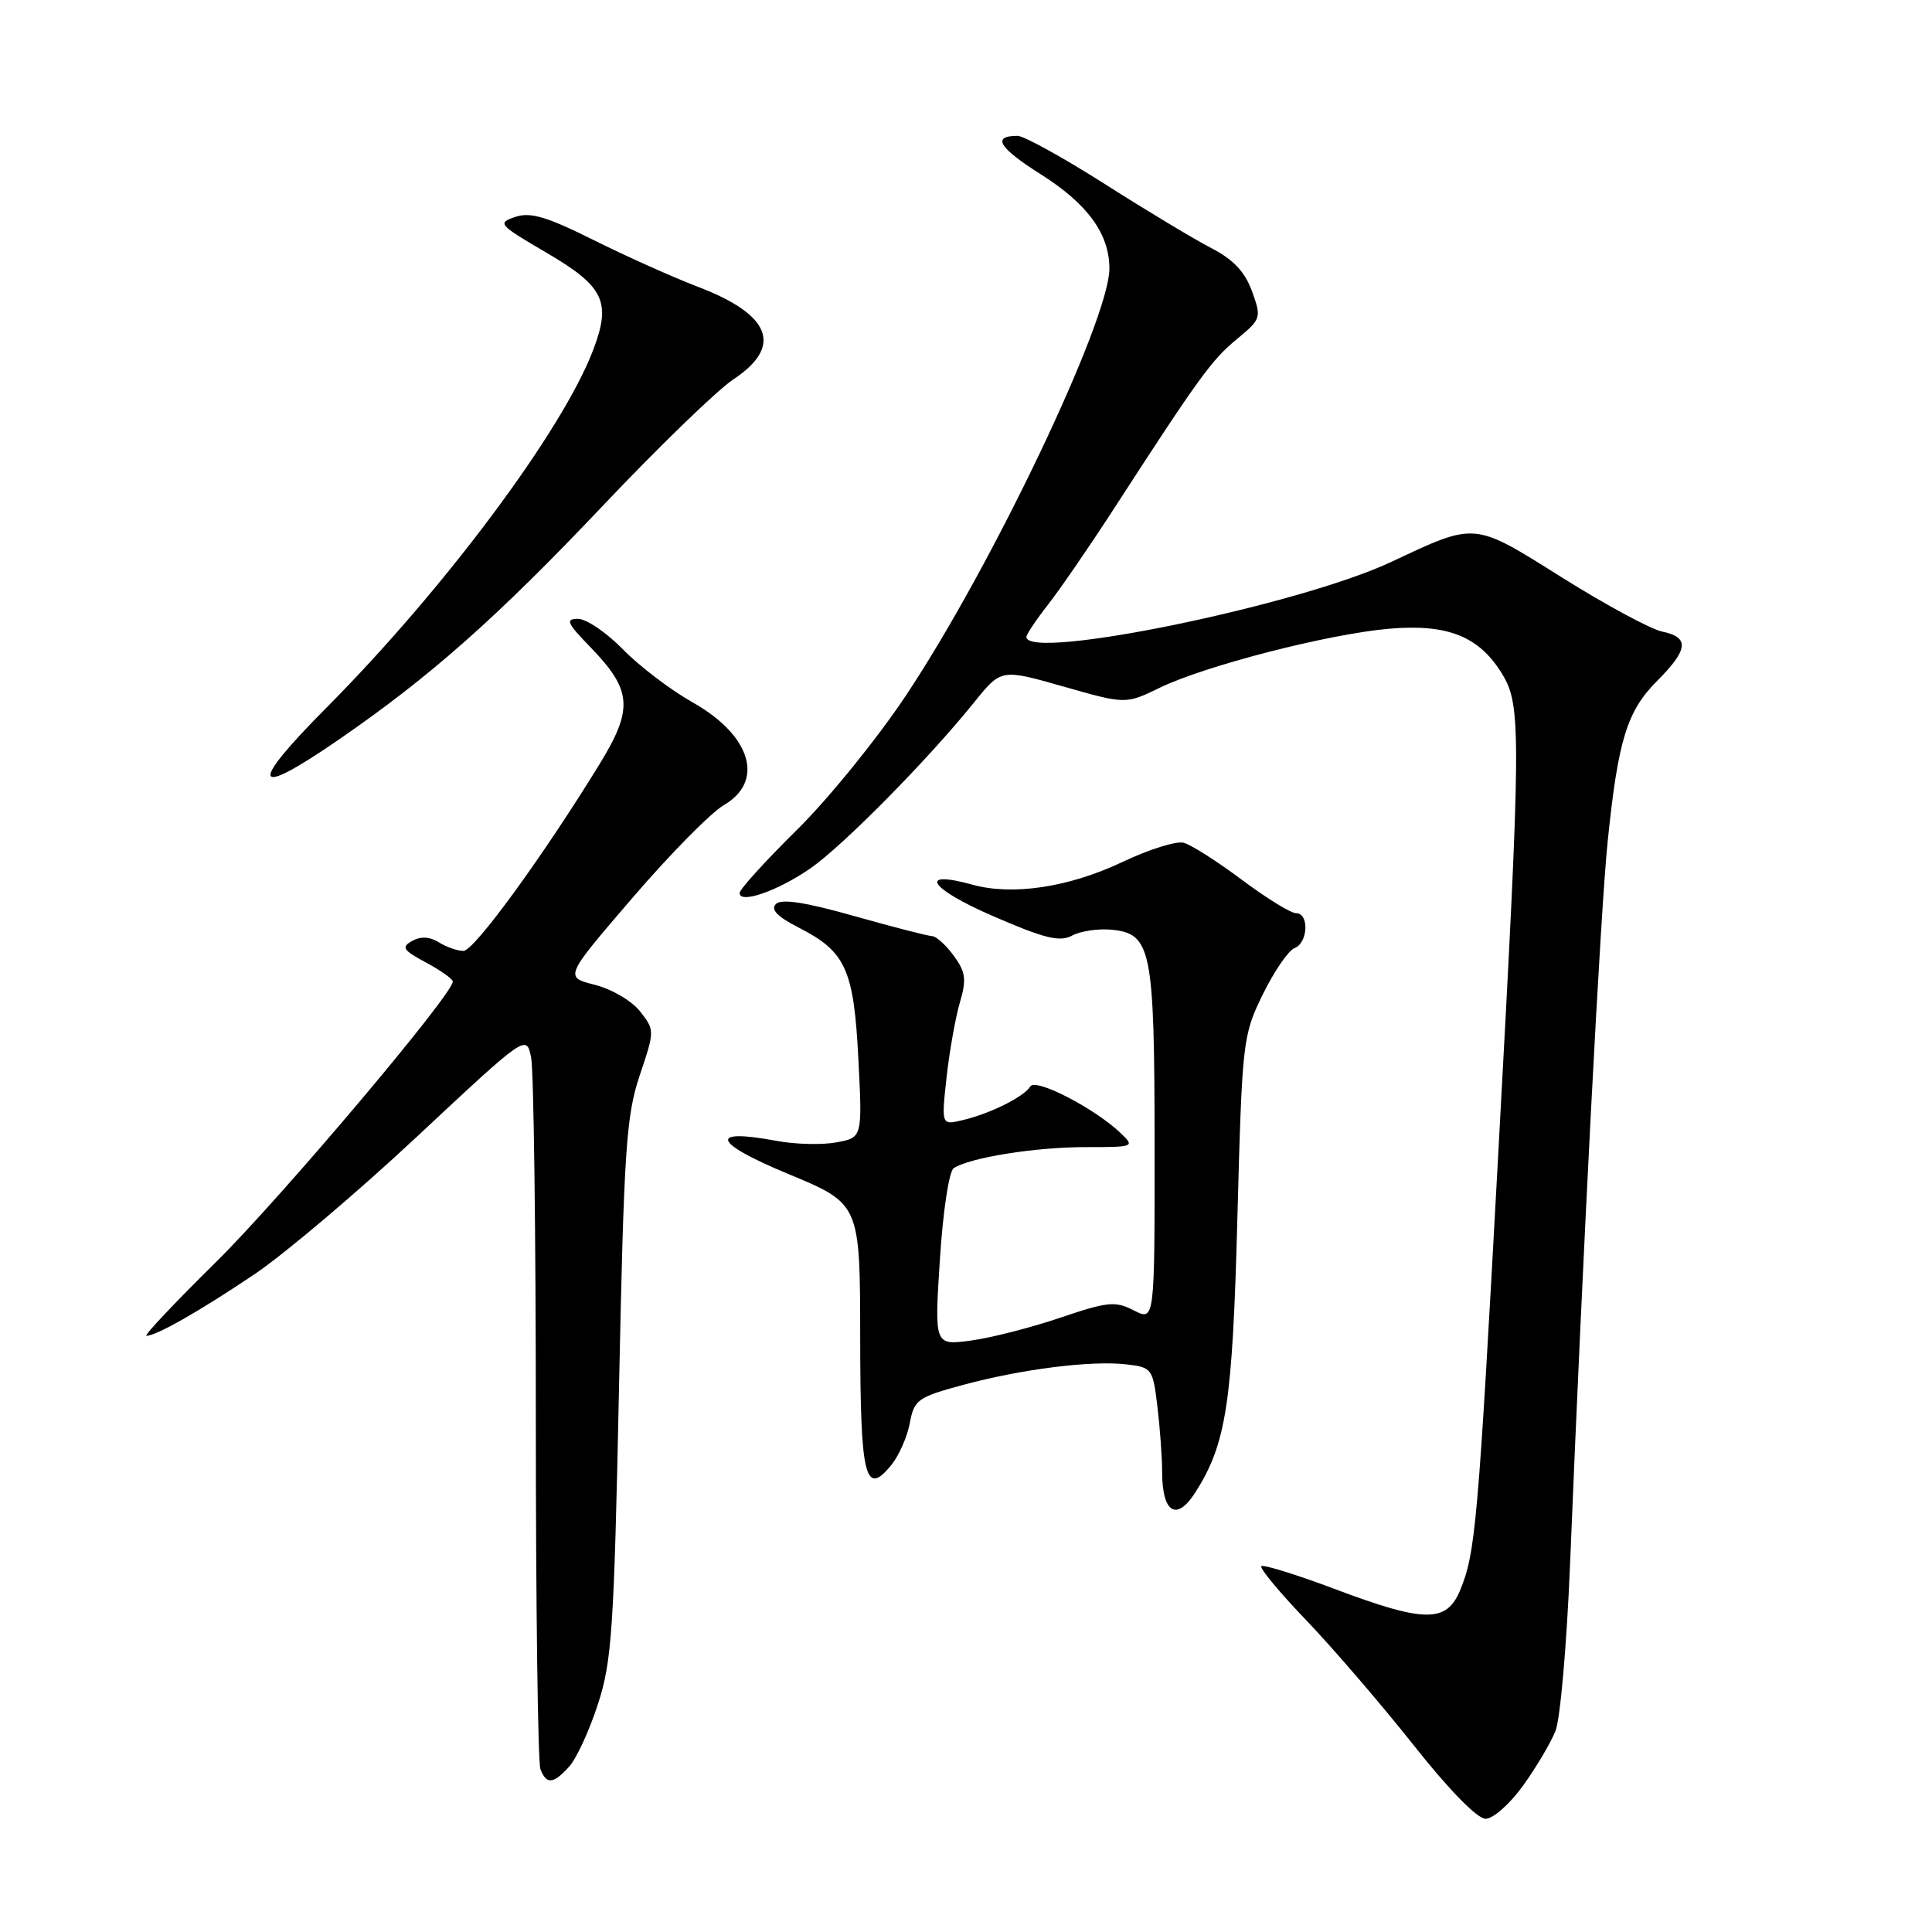 <?xml version="1.0" encoding="UTF-8" standalone="no"?>
<!DOCTYPE svg PUBLIC "-//W3C//DTD SVG 1.1//EN" "http://www.w3.org/Graphics/SVG/1.1/DTD/svg11.dtd" >
<svg xmlns="http://www.w3.org/2000/svg" xmlns:xlink="http://www.w3.org/1999/xlink" version="1.1" viewBox="0 0 256 256">
 <g >
 <path fill="currentColor"
d=" M 201.81 236.61 C 203.55 234.20 205.48 230.93 206.11 229.36 C 206.74 227.79 207.60 217.95 208.03 207.50 C 209.74 165.54 212.06 120.95 213.02 111.54 C 214.40 98.06 215.58 94.22 219.59 90.21 C 223.72 86.08 223.89 84.43 220.25 83.69 C 218.74 83.38 212.78 80.16 207.00 76.54 C 195.15 69.10 195.65 69.15 184.32 74.47 C 172.04 80.23 136.00 87.63 136.00 84.39 C 136.00 84.06 137.28 82.15 138.85 80.14 C 140.42 78.14 144.33 72.45 147.54 67.50 C 158.86 50.02 160.53 47.71 163.85 44.97 C 167.12 42.27 167.17 42.12 165.90 38.60 C 164.97 36.03 163.43 34.39 160.55 32.90 C 158.32 31.75 151.96 27.93 146.42 24.40 C 140.88 20.88 135.66 18.00 134.84 18.00 C 131.38 18.00 132.33 19.57 137.93 23.11 C 144.11 27.02 147.00 30.99 147.00 35.58 C 147.00 42.37 131.51 74.91 120.10 92.07 C 116.29 97.81 109.76 105.86 105.59 109.97 C 101.41 114.09 98.00 117.85 98.00 118.33 C 98.00 119.82 103.07 118.05 107.40 115.05 C 111.70 112.07 123.01 100.61 129.08 93.06 C 132.66 88.62 132.66 88.62 140.91 90.97 C 149.16 93.32 149.16 93.32 153.65 91.14 C 159.68 88.21 175.97 84.02 184.05 83.31 C 191.81 82.64 196.00 84.31 199.04 89.30 C 201.60 93.50 201.58 96.94 198.52 153.01 C 195.85 201.98 195.52 205.80 193.46 210.75 C 191.66 215.06 188.74 215.03 176.81 210.53 C 171.74 208.63 167.39 207.28 167.13 207.53 C 166.88 207.79 169.58 211.04 173.14 214.75 C 176.69 218.46 183.07 225.89 187.32 231.25 C 191.99 237.16 195.75 241.00 196.85 241.00 C 197.85 241.00 200.08 239.02 201.81 236.61 Z  M 75.42 234.08 C 76.38 233.03 78.09 229.32 79.22 225.83 C 81.08 220.14 81.36 215.93 82.02 184.00 C 82.67 152.31 82.97 147.86 84.76 142.51 C 86.76 136.56 86.76 136.51 84.81 134.01 C 83.72 132.62 81.04 131.05 78.81 130.49 C 74.78 129.47 74.78 129.47 83.79 118.99 C 88.74 113.22 94.19 107.69 95.90 106.69 C 101.36 103.51 99.52 97.44 91.78 93.07 C 88.87 91.43 84.71 88.27 82.54 86.04 C 80.37 83.82 77.69 82.00 76.59 82.00 C 74.88 82.00 75.12 82.55 78.23 85.75 C 83.76 91.46 83.95 93.92 79.42 101.29 C 71.90 113.54 62.82 126.00 61.41 126.00 C 60.62 126.00 59.15 125.49 58.15 124.86 C 56.94 124.11 55.75 124.04 54.61 124.68 C 53.14 125.50 53.39 125.90 56.45 127.54 C 58.40 128.59 60.00 129.73 60.00 130.06 C 60.00 131.77 37.19 158.78 28.61 167.24 C 23.16 172.61 19.02 177.00 19.40 177.00 C 20.72 177.00 26.51 173.70 33.74 168.83 C 37.72 166.15 47.46 157.90 55.37 150.50 C 69.76 137.05 69.76 137.05 70.38 140.15 C 70.72 141.86 71.00 163.41 71.00 188.04 C 71.00 212.68 71.27 233.55 71.61 234.42 C 72.40 236.49 73.32 236.41 75.42 234.08 Z  M 158.39 197.75 C 162.49 191.30 163.31 185.98 163.96 161.41 C 164.59 137.85 164.67 137.20 167.33 131.76 C 168.83 128.70 170.72 125.94 171.53 125.63 C 173.33 124.94 173.50 121.00 171.73 121.00 C 171.03 121.00 167.79 119.00 164.53 116.56 C 161.27 114.12 157.81 111.92 156.84 111.67 C 155.87 111.41 152.24 112.55 148.79 114.19 C 141.68 117.57 134.21 118.70 128.87 117.23 C 121.53 115.20 123.13 117.72 131.49 121.35 C 138.41 124.36 140.41 124.85 142.06 123.97 C 143.18 123.37 145.52 123.02 147.27 123.19 C 152.57 123.71 152.97 125.71 152.99 151.78 C 153.00 175.05 153.00 175.05 150.25 173.64 C 147.78 172.37 146.79 172.47 140.50 174.60 C 136.65 175.91 131.32 177.27 128.66 177.63 C 123.81 178.28 123.81 178.28 124.54 166.89 C 124.96 160.40 125.75 155.19 126.38 154.78 C 128.56 153.38 137.19 152.00 143.77 152.00 C 150.33 152.00 150.41 151.97 148.47 150.12 C 145.02 146.84 137.23 142.82 136.52 143.96 C 135.68 145.33 131.26 147.54 127.61 148.41 C 124.73 149.11 124.73 149.11 125.42 142.80 C 125.80 139.34 126.60 134.86 127.18 132.86 C 128.09 129.78 127.96 128.81 126.38 126.64 C 125.34 125.22 124.05 124.05 123.50 124.04 C 122.95 124.02 118.31 122.83 113.18 121.38 C 106.68 119.54 103.54 119.06 102.81 119.79 C 102.08 120.52 103.00 121.47 105.87 122.93 C 112.07 126.10 113.14 128.45 113.74 140.35 C 114.27 150.73 114.27 150.73 110.84 151.37 C 108.95 151.72 105.38 151.64 102.90 151.17 C 93.78 149.47 94.45 151.41 104.41 155.54 C 113.96 159.50 113.96 159.50 113.98 177.19 C 114.00 195.85 114.63 198.41 118.13 194.09 C 119.12 192.86 120.22 190.37 120.56 188.55 C 121.13 185.47 121.61 185.13 127.57 183.52 C 135.35 181.41 144.65 180.24 149.30 180.79 C 152.63 181.18 152.76 181.36 153.36 186.34 C 153.70 189.18 153.99 193.11 153.99 195.08 C 154.00 200.48 155.91 201.64 158.39 197.75 Z  M 44.92 97.98 C 57.03 89.64 65.84 81.84 79.92 66.97 C 87.31 59.17 95.07 51.66 97.17 50.27 C 103.78 45.89 102.18 41.71 92.50 38.01 C 89.20 36.75 82.97 33.96 78.66 31.81 C 72.45 28.71 70.29 28.07 68.28 28.74 C 65.86 29.55 66.06 29.77 72.40 33.48 C 80.06 37.96 81.04 40.00 78.58 46.42 C 74.50 57.11 58.86 78.07 43.29 93.74 C 32.80 104.29 33.42 105.91 44.92 97.98 Z "/>
</g>
</svg>